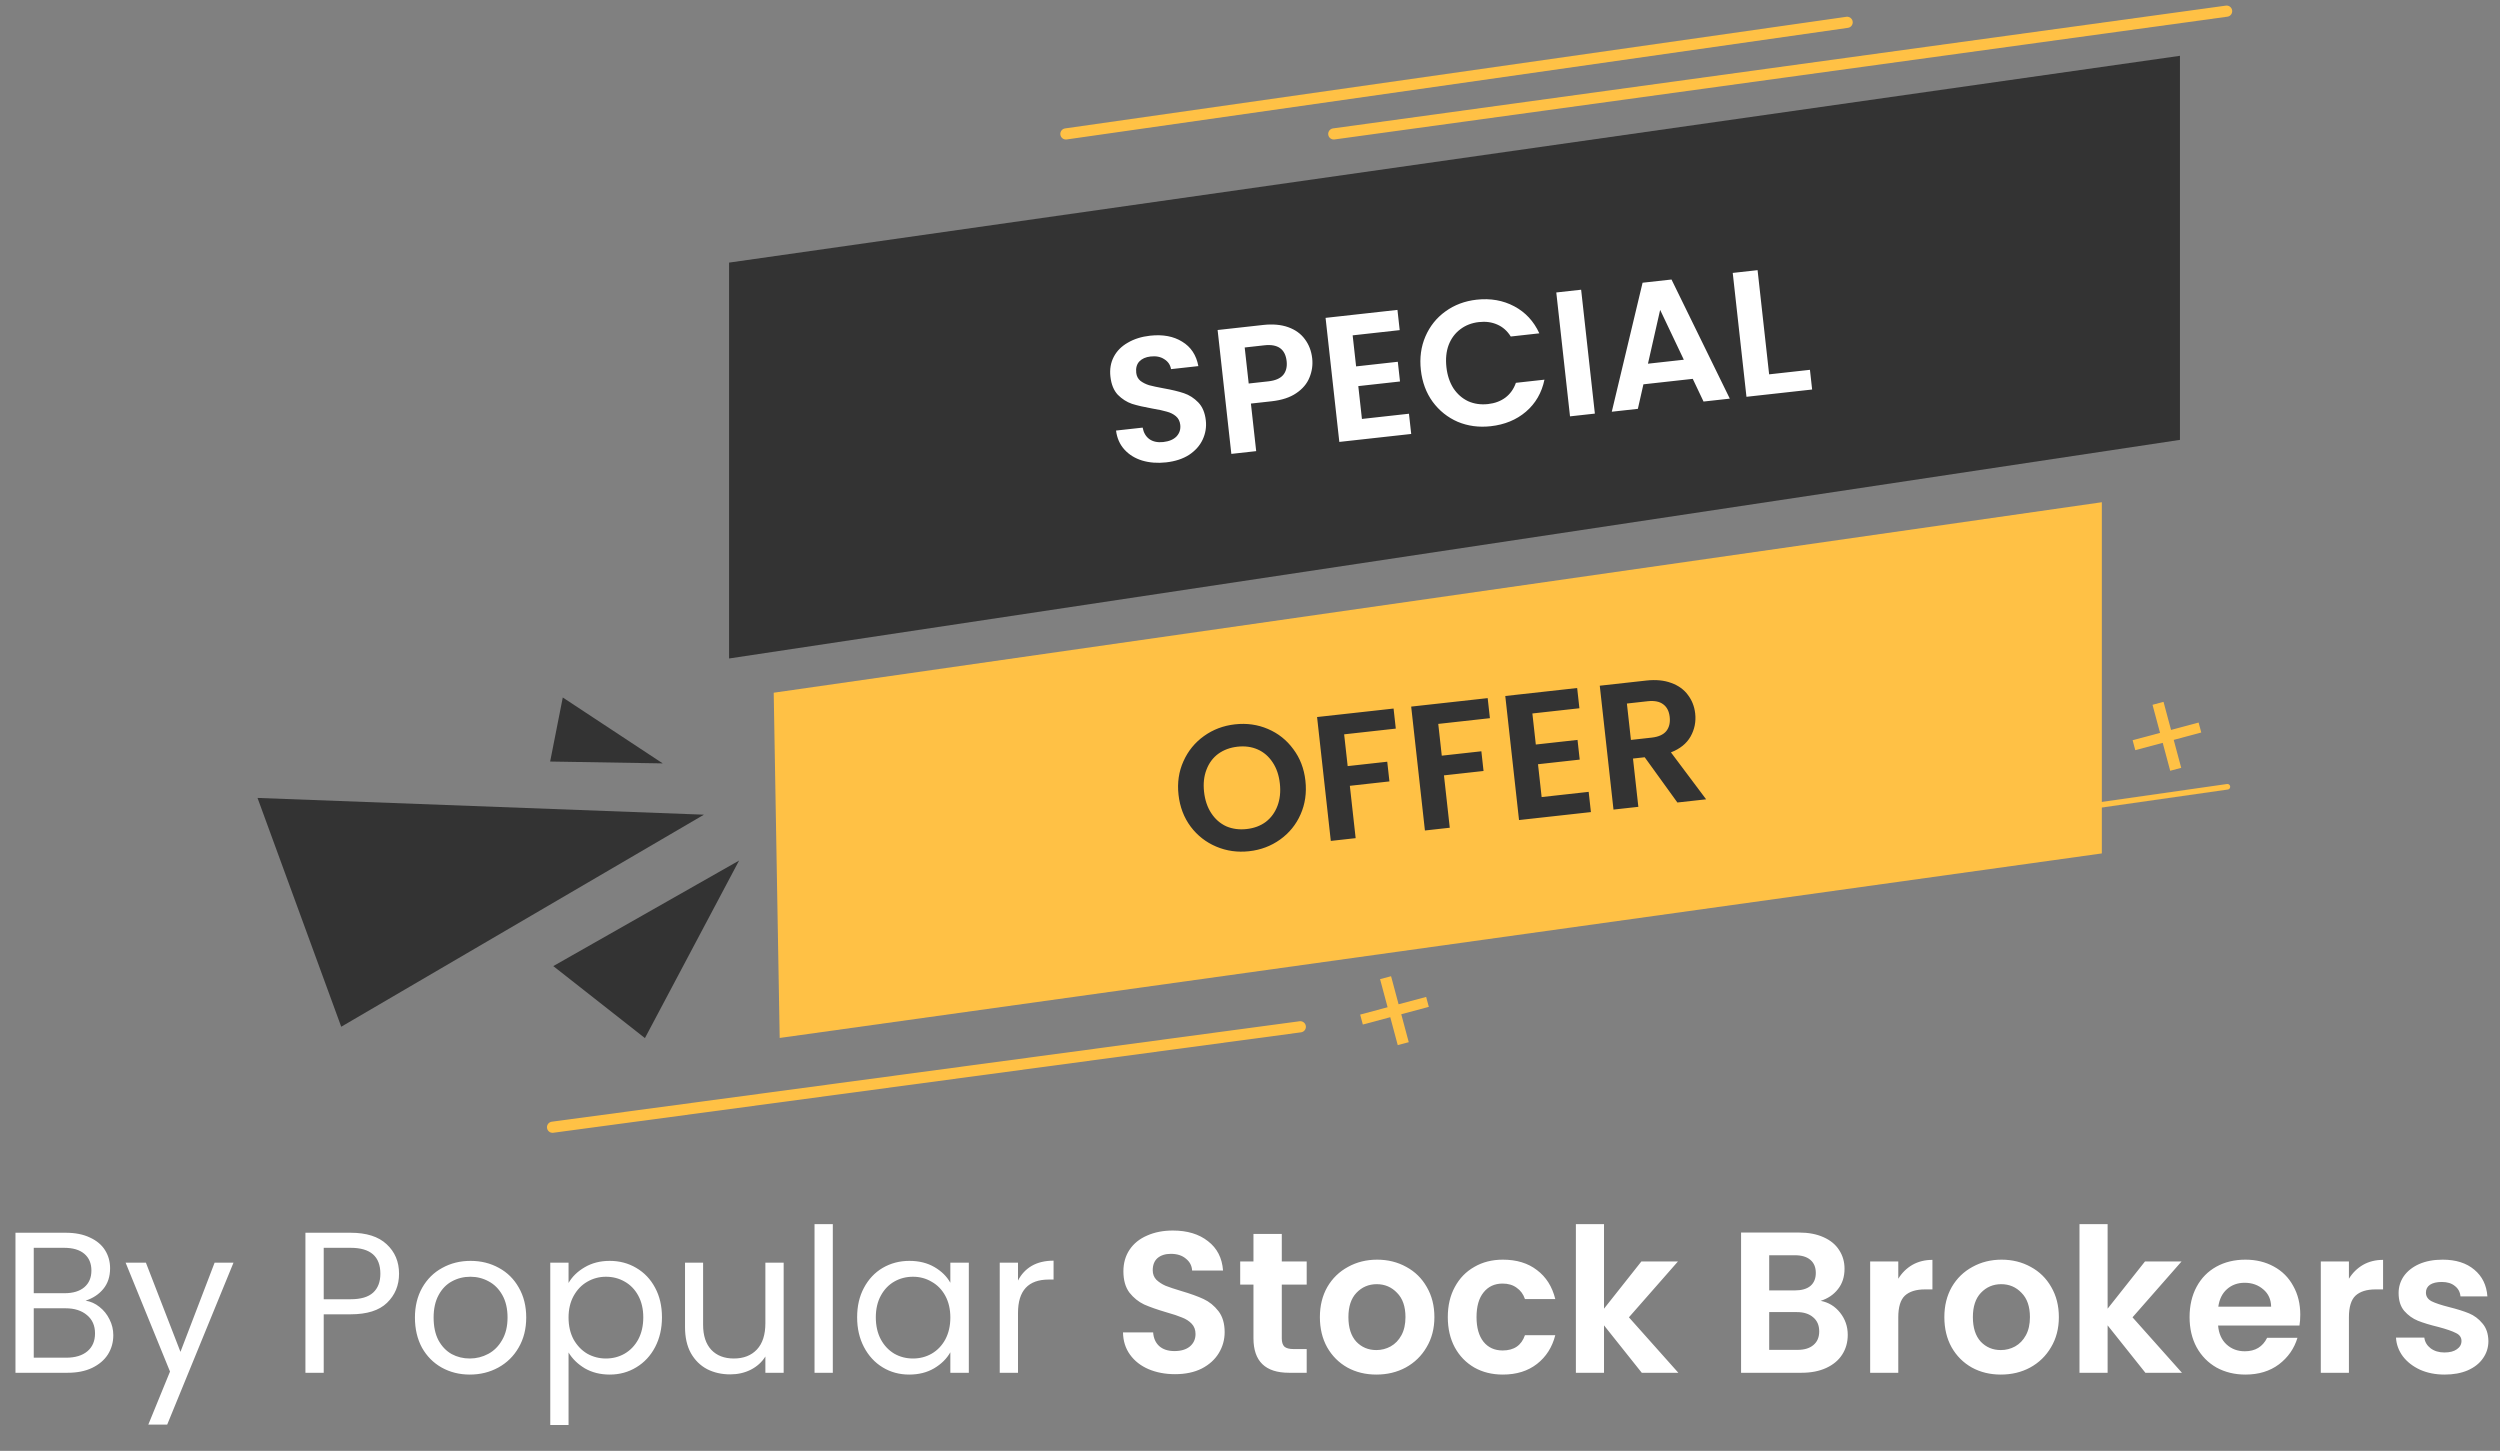 <svg width="224" height="130" viewBox="0 0 224 130" fill="none" xmlns="http://www.w3.org/2000/svg">
<rect x="0" y="0" width="224" height="130" fill="#808080" stroke="none"/>
<path d="M171.574 74.495L199.574 70.495" stroke="#FFC145" stroke-width="0.5" stroke-linecap="round"/>
<path d="M195.324 5L65.324 23.529V59L195.324 39.412V5Z" fill="#333333"/>
<path d="M104.482 41.429C103.708 41.515 102.994 41.46 102.339 41.265C101.695 41.068 101.165 40.74 100.749 40.282C100.333 39.824 100.083 39.256 99.997 38.578L102.382 38.314C102.465 38.766 102.664 39.109 102.979 39.342C103.305 39.575 103.723 39.662 104.232 39.606C104.751 39.548 105.146 39.381 105.416 39.105C105.684 38.817 105.796 38.472 105.752 38.069C105.715 37.741 105.585 37.481 105.36 37.292C105.135 37.102 104.862 36.966 104.542 36.883C104.231 36.789 103.802 36.697 103.256 36.607C102.511 36.475 101.9 36.334 101.422 36.183C100.953 36.02 100.531 35.75 100.157 35.373C99.792 34.984 99.57 34.44 99.493 33.74C99.42 33.083 99.521 32.492 99.796 31.968C100.07 31.444 100.49 31.022 101.056 30.702C101.62 30.371 102.284 30.163 103.047 30.078C104.192 29.952 105.151 30.13 105.923 30.613C106.705 31.084 107.189 31.814 107.373 32.803L104.924 33.074C104.861 32.695 104.662 32.4 104.328 32.19C104.002 31.969 103.591 31.886 103.093 31.941C102.658 31.989 102.32 32.139 102.08 32.391C101.85 32.642 101.759 32.98 101.806 33.404C101.839 33.7 101.962 33.939 102.175 34.119C102.397 34.288 102.659 34.42 102.959 34.515C103.269 34.599 103.698 34.691 104.246 34.791C104.99 34.923 105.602 35.07 106.081 35.232C106.561 35.393 106.988 35.668 107.364 36.055C107.739 36.443 107.965 36.981 108.042 37.67C108.108 38.264 108.015 38.833 107.764 39.376C107.513 39.918 107.108 40.377 106.548 40.75C105.987 41.112 105.299 41.339 104.482 41.429ZM117.573 32.107C117.639 32.7 117.557 33.273 117.329 33.824C117.111 34.374 116.717 34.842 116.148 35.227C115.59 35.611 114.854 35.853 113.943 35.954L112.082 36.16L112.554 40.422L110.328 40.669L109.098 29.569L113.185 29.116C114.043 29.021 114.791 29.088 115.429 29.318C116.066 29.548 116.562 29.906 116.916 30.393C117.281 30.878 117.5 31.449 117.573 32.107ZM113.648 34.168C114.263 34.099 114.704 33.911 114.97 33.602C115.235 33.283 115.339 32.869 115.283 32.361C115.163 31.279 114.499 30.805 113.29 30.939L111.525 31.135L111.883 34.363L113.648 34.168ZM121.198 30.047L121.507 32.83L125.244 32.415L125.44 34.181L121.703 34.595L122.029 37.537L126.243 37.07L126.444 38.883L120.003 39.596L118.771 28.481L125.212 27.767L125.413 29.58L121.198 30.047ZM127.309 33.152C127.188 32.06 127.324 31.058 127.717 30.145C128.118 29.221 128.717 28.473 129.512 27.902C130.317 27.319 131.249 26.969 132.31 26.851C133.55 26.714 134.672 26.911 135.675 27.444C136.679 27.977 137.428 28.784 137.924 29.867L135.364 30.151C135.051 29.649 134.646 29.291 134.15 29.078C133.665 28.863 133.12 28.79 132.516 28.857C131.869 28.928 131.308 29.146 130.834 29.51C130.368 29.862 130.023 30.33 129.798 30.913C129.583 31.494 129.517 32.156 129.599 32.899C129.68 33.63 129.89 34.261 130.228 34.793C130.575 35.312 131.015 35.698 131.547 35.95C132.089 36.191 132.683 36.275 133.33 36.204C133.934 36.137 134.45 35.945 134.876 35.63C135.312 35.303 135.628 34.86 135.824 34.301L138.384 34.018C138.139 35.193 137.585 36.151 136.722 36.89C135.869 37.618 134.817 38.051 133.566 38.19C132.506 38.307 131.52 38.175 130.609 37.793C129.707 37.4 128.959 36.801 128.365 35.997C127.782 35.193 127.43 34.244 127.309 33.152ZM141.67 25.959L142.9 37.059L140.673 37.305L139.443 26.205L141.67 25.959ZM151.671 33.945L147.25 34.435L146.753 36.632L144.416 36.891L147.175 25.332L149.767 25.045L154.991 35.718L152.637 35.979L151.671 33.945ZM150.87 32.231L148.749 27.766L147.657 32.587L150.87 32.231ZM158.514 33.541L162.171 33.136L162.367 34.901L156.483 35.553L155.253 24.453L157.479 24.206L158.514 33.541Z" fill="white"/>
<path d="M188.324 45L69.324 62.067L69.86 93L188.324 76.467V45Z" fill="#FFC145"/>
<path d="M111.919 76.27C110.88 76.385 109.899 76.247 108.975 75.856C108.052 75.465 107.288 74.868 106.684 74.066C106.079 73.253 105.716 72.3 105.595 71.208C105.475 70.127 105.622 69.129 106.035 68.213C106.448 67.288 107.062 66.533 107.877 65.949C108.692 65.365 109.619 65.015 110.658 64.9C111.708 64.784 112.689 64.922 113.602 65.314C114.525 65.706 115.284 66.308 115.879 67.122C116.483 67.925 116.845 68.867 116.965 69.948C117.086 71.04 116.94 72.049 116.528 72.975C116.125 73.888 115.515 74.638 114.7 75.222C113.885 75.806 112.958 76.155 111.919 76.27ZM111.698 74.282C112.366 74.209 112.938 73.995 113.414 73.642C113.889 73.278 114.238 72.799 114.462 72.205C114.686 71.612 114.757 70.944 114.675 70.202C114.593 69.46 114.378 68.829 114.03 68.309C113.682 67.779 113.237 67.394 112.695 67.153C112.153 66.913 111.548 66.83 110.88 66.904C110.213 66.978 109.635 67.192 109.149 67.546C108.673 67.9 108.323 68.373 108.099 68.967C107.874 69.55 107.802 70.212 107.884 70.954C107.967 71.697 108.182 72.333 108.531 72.863C108.879 73.393 109.325 73.784 109.868 74.035C110.42 74.274 111.03 74.356 111.698 74.282ZM124.864 63.486L125.063 65.283L120.435 65.796L120.751 68.643L124.297 68.25L124.493 70.015L120.946 70.408L121.466 75.099L119.24 75.346L118.01 64.246L124.864 63.486ZM133.296 62.552L133.496 64.349L128.868 64.862L129.183 67.708L132.73 67.315L132.925 69.08L129.379 69.473L129.899 74.165L127.673 74.412L126.442 63.311L133.296 62.552ZM137.301 63.927L137.609 66.71L141.346 66.296L141.542 68.061L137.805 68.475L138.131 71.417L142.345 70.95L142.546 72.763L136.105 73.477L134.873 62.361L141.314 61.647L141.515 63.46L137.301 63.927ZM150.294 71.904L147.366 67.85L146.316 67.966L146.796 72.292L144.569 72.539L143.339 61.439L147.505 60.977C148.364 60.882 149.113 60.954 149.751 61.195C150.388 61.425 150.884 61.783 151.238 62.269C151.602 62.744 151.82 63.3 151.89 63.936C151.971 64.667 151.833 65.353 151.474 65.994C151.115 66.624 150.529 67.097 149.716 67.412L152.87 71.619L150.294 71.904ZM146.131 66.297L147.992 66.09C148.596 66.023 149.031 65.83 149.296 65.511C149.56 65.181 149.663 64.757 149.605 64.237C149.549 63.728 149.357 63.353 149.03 63.11C148.701 62.856 148.235 62.763 147.63 62.83L145.77 63.037L146.131 66.297Z" fill="#333333"/>
<path d="M128.022 90.215L125.553 90.877L126.224 93.38L125.238 93.644L124.568 91.141L122.11 91.799L121.871 90.907L124.328 90.248L123.654 87.733L124.64 87.469L125.314 89.984L127.783 89.323L128.022 90.215Z" fill="#FFC145"/>
<path d="M197.234 65.632L194.765 66.294L195.436 68.797L194.45 69.061L193.78 66.558L191.322 67.216L191.083 66.324L193.54 65.665L192.866 63.15L193.852 62.886L194.526 65.401L196.995 64.74L197.234 65.632Z" fill="#FFC145"/>
<path d="M30.574 91.995L63.074 72.995L23.074 71.495L30.574 91.995Z" fill="#333333"/>
<path d="M57.785 93.014L66.223 77.105L49.574 86.562L57.785 93.014Z" fill="#333333"/>
<path d="M49.293 68.234L59.38 68.4L50.425 62.495L49.293 68.234Z" fill="#333333"/>
<path d="M49.508 101L116.508 92" stroke="#FFC145" stroke-linecap="round"/>
<path d="M119.506 12L199.506 1" stroke="#FFC145" stroke-linecap="round"/>
<path d="M95.504 12L165.504 2" stroke="#FFC145" stroke-linecap="round"/>
<path d="M7.668 116.538C8.124 116.61 8.538 116.796 8.91 117.096C9.294 117.396 9.594 117.768 9.81 118.212C10.038 118.656 10.152 119.13 10.152 119.634C10.152 120.27 9.99 120.846 9.666 121.362C9.342 121.866 8.868 122.268 8.244 122.568C7.632 122.856 6.906 123 6.066 123H1.386V110.454H5.886C6.738 110.454 7.464 110.598 8.064 110.886C8.664 111.162 9.114 111.54 9.414 112.02C9.714 112.5 9.864 113.04 9.864 113.64C9.864 114.384 9.66 115.002 9.252 115.494C8.856 115.974 8.328 116.322 7.668 116.538ZM3.024 115.872H5.778C6.546 115.872 7.14 115.692 7.56 115.332C7.98 114.972 8.19 114.474 8.19 113.838C8.19 113.202 7.98 112.704 7.56 112.344C7.14 111.984 6.534 111.804 5.742 111.804H3.024V115.872ZM5.922 121.65C6.738 121.65 7.374 121.458 7.83 121.074C8.286 120.69 8.514 120.156 8.514 119.472C8.514 118.776 8.274 118.23 7.794 117.834C7.314 117.426 6.672 117.222 5.868 117.222H3.024V121.65H5.922ZM20.921 113.136L14.981 127.644H13.289L15.233 122.892L11.255 113.136H13.073L16.169 121.128L19.229 113.136H20.921ZM35.755 114.126C35.755 115.17 35.395 116.04 34.675 116.736C33.967 117.42 32.88 117.762 31.416 117.762H29.005V123H27.366V110.454H31.416C32.833 110.454 33.907 110.796 34.639 111.48C35.383 112.164 35.755 113.046 35.755 114.126ZM31.416 116.412C32.328 116.412 33.001 116.214 33.432 115.818C33.864 115.422 34.081 114.858 34.081 114.126C34.081 112.578 33.193 111.804 31.416 111.804H29.005V116.412H31.416ZM42.092 123.162C41.168 123.162 40.328 122.952 39.572 122.532C38.828 122.112 38.24 121.518 37.808 120.75C37.388 119.97 37.178 119.07 37.178 118.05C37.178 117.042 37.394 116.154 37.826 115.386C38.27 114.606 38.87 114.012 39.626 113.604C40.382 113.184 41.228 112.974 42.164 112.974C43.1 112.974 43.946 113.184 44.702 113.604C45.458 114.012 46.052 114.6 46.484 115.368C46.928 116.136 47.15 117.03 47.15 118.05C47.15 119.07 46.922 119.97 46.466 120.75C46.022 121.518 45.416 122.112 44.648 122.532C43.88 122.952 43.028 123.162 42.092 123.162ZM42.092 121.722C42.68 121.722 43.232 121.584 43.748 121.308C44.264 121.032 44.678 120.618 44.99 120.066C45.314 119.514 45.476 118.842 45.476 118.05C45.476 117.258 45.32 116.586 45.008 116.034C44.696 115.482 44.288 115.074 43.784 114.81C43.28 114.534 42.734 114.396 42.146 114.396C41.546 114.396 40.994 114.534 40.49 114.81C39.998 115.074 39.602 115.482 39.302 116.034C39.002 116.586 38.852 117.258 38.852 118.05C38.852 118.854 38.996 119.532 39.284 120.084C39.584 120.636 39.98 121.05 40.472 121.326C40.964 121.59 41.504 121.722 42.092 121.722ZM50.942 114.954C51.266 114.39 51.746 113.922 52.382 113.55C53.03 113.166 53.78 112.974 54.632 112.974C55.508 112.974 56.3 113.184 57.008 113.604C57.728 114.024 58.292 114.618 58.7 115.386C59.108 116.142 59.312 117.024 59.312 118.032C59.312 119.028 59.108 119.916 58.7 120.696C58.292 121.476 57.728 122.082 57.008 122.514C56.3 122.946 55.508 123.162 54.632 123.162C53.792 123.162 53.048 122.976 52.4 122.604C51.764 122.22 51.278 121.746 50.942 121.182V127.68H49.304V113.136H50.942V114.954ZM57.638 118.032C57.638 117.288 57.488 116.64 57.188 116.088C56.888 115.536 56.48 115.116 55.964 114.828C55.46 114.54 54.902 114.396 54.29 114.396C53.69 114.396 53.132 114.546 52.616 114.846C52.112 115.134 51.704 115.56 51.392 116.124C51.092 116.676 50.942 117.318 50.942 118.05C50.942 118.794 51.092 119.448 51.392 120.012C51.704 120.564 52.112 120.99 52.616 121.29C53.132 121.578 53.69 121.722 54.29 121.722C54.902 121.722 55.46 121.578 55.964 121.29C56.48 120.99 56.888 120.564 57.188 120.012C57.488 119.448 57.638 118.788 57.638 118.032ZM70.216 113.136V123H68.578V121.542C68.266 122.046 67.828 122.442 67.264 122.73C66.712 123.006 66.1 123.144 65.428 123.144C64.66 123.144 63.97 122.988 63.358 122.676C62.746 122.352 62.26 121.872 61.9 121.236C61.552 120.6 61.378 119.826 61.378 118.914V113.136H62.998V118.698C62.998 119.67 63.244 120.42 63.736 120.948C64.228 121.464 64.9 121.722 65.752 121.722C66.628 121.722 67.318 121.452 67.822 120.912C68.326 120.372 68.578 119.586 68.578 118.554V113.136H70.216ZM74.62 109.68V123H72.982V109.68H74.62ZM76.799 118.032C76.799 117.024 77.003 116.142 77.411 115.386C77.819 114.618 78.377 114.024 79.085 113.604C79.805 113.184 80.603 112.974 81.479 112.974C82.343 112.974 83.093 113.16 83.729 113.532C84.365 113.904 84.839 114.372 85.151 114.936V113.136H86.807V123H85.151V121.164C84.827 121.74 84.341 122.22 83.693 122.604C83.057 122.976 82.313 123.162 81.461 123.162C80.585 123.162 79.793 122.946 79.085 122.514C78.377 122.082 77.819 121.476 77.411 120.696C77.003 119.916 76.799 119.028 76.799 118.032ZM85.151 118.05C85.151 117.306 85.001 116.658 84.701 116.106C84.401 115.554 83.993 115.134 83.477 114.846C82.973 114.546 82.415 114.396 81.803 114.396C81.191 114.396 80.633 114.54 80.129 114.828C79.625 115.116 79.223 115.536 78.923 116.088C78.623 116.64 78.473 117.288 78.473 118.032C78.473 118.788 78.623 119.448 78.923 120.012C79.223 120.564 79.625 120.99 80.129 121.29C80.633 121.578 81.191 121.722 81.803 121.722C82.415 121.722 82.973 121.578 83.477 121.29C83.993 120.99 84.401 120.564 84.701 120.012C85.001 119.448 85.151 118.794 85.151 118.05ZM91.213 114.738C91.501 114.174 91.909 113.736 92.438 113.424C92.978 113.112 93.632 112.956 94.4 112.956V114.648H93.968C92.132 114.648 91.213 115.644 91.213 117.636V123H89.576V113.136H91.213V114.738ZM105.283 123.126C104.407 123.126 103.615 122.976 102.907 122.676C102.211 122.376 101.659 121.944 101.251 121.38C100.843 120.816 100.633 120.15 100.621 119.382H103.321C103.357 119.898 103.537 120.306 103.861 120.606C104.197 120.906 104.653 121.056 105.229 121.056C105.817 121.056 106.279 120.918 106.615 120.642C106.951 120.354 107.119 119.982 107.119 119.526C107.119 119.154 107.005 118.848 106.777 118.608C106.549 118.368 106.261 118.182 105.913 118.05C105.577 117.906 105.109 117.75 104.509 117.582C103.693 117.342 103.027 117.108 102.511 116.88C102.007 116.64 101.569 116.286 101.197 115.818C100.837 115.338 100.657 114.702 100.657 113.91C100.657 113.166 100.843 112.518 101.215 111.966C101.587 111.414 102.109 110.994 102.781 110.706C103.453 110.406 104.221 110.256 105.085 110.256C106.381 110.256 107.431 110.574 108.235 111.21C109.051 111.834 109.501 112.71 109.585 113.838H106.813C106.789 113.406 106.603 113.052 106.255 112.776C105.919 112.488 105.469 112.344 104.905 112.344C104.413 112.344 104.017 112.47 103.717 112.722C103.429 112.974 103.285 113.34 103.285 113.82C103.285 114.156 103.393 114.438 103.609 114.666C103.837 114.882 104.113 115.062 104.437 115.206C104.773 115.338 105.241 115.494 105.841 115.674C106.657 115.914 107.323 116.154 107.839 116.394C108.355 116.634 108.799 116.994 109.171 117.474C109.543 117.954 109.729 118.584 109.729 119.364C109.729 120.036 109.555 120.66 109.207 121.236C108.859 121.812 108.349 122.274 107.677 122.622C107.005 122.958 106.207 123.126 105.283 123.126ZM114.848 115.098V119.922C114.848 120.258 114.926 120.504 115.082 120.66C115.25 120.804 115.526 120.876 115.91 120.876H117.08V123H115.496C113.372 123 112.31 121.968 112.31 119.904V115.098H111.122V113.028H112.31V110.562H114.848V113.028H117.08V115.098H114.848ZM123.32 123.162C122.36 123.162 121.496 122.952 120.728 122.532C119.96 122.1 119.354 121.494 118.91 120.714C118.478 119.934 118.262 119.034 118.262 118.014C118.262 116.994 118.484 116.094 118.928 115.314C119.384 114.534 120.002 113.934 120.782 113.514C121.562 113.082 122.432 112.866 123.392 112.866C124.352 112.866 125.222 113.082 126.002 113.514C126.782 113.934 127.394 114.534 127.838 115.314C128.294 116.094 128.522 116.994 128.522 118.014C128.522 119.034 128.288 119.934 127.82 120.714C127.364 121.494 126.74 122.1 125.948 122.532C125.168 122.952 124.292 123.162 123.32 123.162ZM123.32 120.966C123.776 120.966 124.202 120.858 124.598 120.642C125.006 120.414 125.33 120.078 125.57 119.634C125.81 119.19 125.93 118.65 125.93 118.014C125.93 117.066 125.678 116.34 125.174 115.836C124.682 115.32 124.076 115.062 123.356 115.062C122.636 115.062 122.03 115.32 121.538 115.836C121.058 116.34 120.818 117.066 120.818 118.014C120.818 118.962 121.052 119.694 121.52 120.21C122 120.714 122.6 120.966 123.32 120.966ZM129.723 118.014C129.723 116.982 129.933 116.082 130.353 115.314C130.773 114.534 131.355 113.934 132.099 113.514C132.843 113.082 133.695 112.866 134.655 112.866C135.891 112.866 136.911 113.178 137.715 113.802C138.531 114.414 139.077 115.278 139.353 116.394H136.635C136.491 115.962 136.245 115.626 135.897 115.386C135.561 115.134 135.141 115.008 134.637 115.008C133.917 115.008 133.347 115.272 132.927 115.8C132.507 116.316 132.297 117.054 132.297 118.014C132.297 118.962 132.507 119.7 132.927 120.228C133.347 120.744 133.917 121.002 134.637 121.002C135.657 121.002 136.323 120.546 136.635 119.634H139.353C139.077 120.714 138.531 121.572 137.715 122.208C136.899 122.844 135.879 123.162 134.655 123.162C133.695 123.162 132.843 122.952 132.099 122.532C131.355 122.1 130.773 121.5 130.353 120.732C129.933 119.952 129.723 119.046 129.723 118.014ZM147.103 123L143.719 118.752V123H141.199V109.68H143.719V117.258L147.067 113.028H150.343L145.951 118.032L150.379 123H147.103ZM163.128 116.556C163.836 116.688 164.418 117.042 164.874 117.618C165.33 118.194 165.558 118.854 165.558 119.598C165.558 120.27 165.39 120.864 165.054 121.38C164.73 121.884 164.256 122.28 163.632 122.568C163.008 122.856 162.27 123 161.418 123H156V110.436H161.184C162.036 110.436 162.768 110.574 163.38 110.85C164.004 111.126 164.472 111.51 164.784 112.002C165.108 112.494 165.27 113.052 165.27 113.676C165.27 114.408 165.072 115.02 164.676 115.512C164.292 116.004 163.776 116.352 163.128 116.556ZM158.52 115.62H160.824C161.424 115.62 161.886 115.488 162.21 115.224C162.534 114.948 162.696 114.558 162.696 114.054C162.696 113.55 162.534 113.16 162.21 112.884C161.886 112.608 161.424 112.47 160.824 112.47H158.52V115.62ZM161.058 120.948C161.67 120.948 162.144 120.804 162.48 120.516C162.828 120.228 163.002 119.82 163.002 119.292C163.002 118.752 162.822 118.332 162.462 118.032C162.102 117.72 161.616 117.564 161.004 117.564H158.52V120.948H161.058ZM170.086 114.576C170.41 114.048 170.83 113.634 171.346 113.334C171.874 113.034 172.474 112.884 173.146 112.884V115.53H172.48C171.688 115.53 171.088 115.716 170.68 116.088C170.284 116.46 170.086 117.108 170.086 118.032V123H167.566V113.028H170.086V114.576ZM179.272 123.162C178.312 123.162 177.448 122.952 176.68 122.532C175.912 122.1 175.306 121.494 174.862 120.714C174.43 119.934 174.214 119.034 174.214 118.014C174.214 116.994 174.436 116.094 174.88 115.314C175.336 114.534 175.954 113.934 176.734 113.514C177.514 113.082 178.384 112.866 179.344 112.866C180.304 112.866 181.174 113.082 181.954 113.514C182.734 113.934 183.346 114.534 183.79 115.314C184.246 116.094 184.474 116.994 184.474 118.014C184.474 119.034 184.24 119.934 183.772 120.714C183.316 121.494 182.692 122.1 181.9 122.532C181.12 122.952 180.244 123.162 179.272 123.162ZM179.272 120.966C179.728 120.966 180.154 120.858 180.55 120.642C180.958 120.414 181.282 120.078 181.522 119.634C181.762 119.19 181.882 118.65 181.882 118.014C181.882 117.066 181.63 116.34 181.126 115.836C180.634 115.32 180.028 115.062 179.308 115.062C178.588 115.062 177.982 115.32 177.49 115.836C177.01 116.34 176.77 117.066 176.77 118.014C176.77 118.962 177.004 119.694 177.472 120.21C177.952 120.714 178.552 120.966 179.272 120.966ZM192.226 123L188.842 118.752V123H186.322V109.68H188.842V117.258L192.19 113.028H195.466L191.074 118.032L195.502 123H192.226ZM206.104 117.798C206.104 118.158 206.08 118.482 206.032 118.77H198.742C198.802 119.49 199.054 120.054 199.498 120.462C199.942 120.87 200.488 121.074 201.136 121.074C202.072 121.074 202.738 120.672 203.134 119.868H205.852C205.564 120.828 205.012 121.62 204.196 122.244C203.38 122.856 202.378 123.162 201.19 123.162C200.23 123.162 199.366 122.952 198.598 122.532C197.842 122.1 197.248 121.494 196.816 120.714C196.396 119.934 196.186 119.034 196.186 118.014C196.186 116.982 196.396 116.076 196.816 115.296C197.236 114.516 197.824 113.916 198.58 113.496C199.336 113.076 200.206 112.866 201.19 112.866C202.138 112.866 202.984 113.07 203.728 113.478C204.484 113.886 205.066 114.468 205.474 115.224C205.894 115.968 206.104 116.826 206.104 117.798ZM203.494 117.078C203.482 116.43 203.248 115.914 202.792 115.53C202.336 115.134 201.778 114.936 201.118 114.936C200.494 114.936 199.966 115.128 199.534 115.512C199.114 115.884 198.856 116.406 198.76 117.078H203.494ZM210.463 114.576C210.787 114.048 211.207 113.634 211.723 113.334C212.251 113.034 212.851 112.884 213.523 112.884V115.53H212.857C212.065 115.53 211.465 115.716 211.057 116.088C210.661 116.46 210.463 117.108 210.463 118.032V123H207.943V113.028H210.463V114.576ZM219.037 123.162C218.221 123.162 217.489 123.018 216.841 122.73C216.193 122.43 215.677 122.028 215.293 121.524C214.921 121.02 214.717 120.462 214.681 119.85H217.219C217.267 120.234 217.453 120.552 217.777 120.804C218.113 121.056 218.527 121.182 219.019 121.182C219.499 121.182 219.871 121.086 220.135 120.894C220.411 120.702 220.549 120.456 220.549 120.156C220.549 119.832 220.381 119.592 220.045 119.436C219.721 119.268 219.199 119.088 218.479 118.896C217.735 118.716 217.123 118.53 216.643 118.338C216.175 118.146 215.767 117.852 215.419 117.456C215.083 117.06 214.915 116.526 214.915 115.854C214.915 115.302 215.071 114.798 215.383 114.342C215.707 113.886 216.163 113.526 216.751 113.262C217.351 112.998 218.053 112.866 218.857 112.866C220.045 112.866 220.993 113.166 221.701 113.766C222.409 114.354 222.799 115.152 222.871 116.16H220.459C220.423 115.764 220.255 115.452 219.955 115.224C219.667 114.984 219.277 114.864 218.785 114.864C218.329 114.864 217.975 114.948 217.723 115.116C217.483 115.284 217.363 115.518 217.363 115.818C217.363 116.154 217.531 116.412 217.867 116.592C218.203 116.76 218.725 116.934 219.433 117.114C220.153 117.294 220.747 117.48 221.215 117.672C221.683 117.864 222.085 118.164 222.421 118.572C222.769 118.968 222.949 119.496 222.961 120.156C222.961 120.732 222.799 121.248 222.475 121.704C222.163 122.16 221.707 122.52 221.107 122.784C220.519 123.036 219.829 123.162 219.037 123.162Z" fill="white"/>
</svg>
